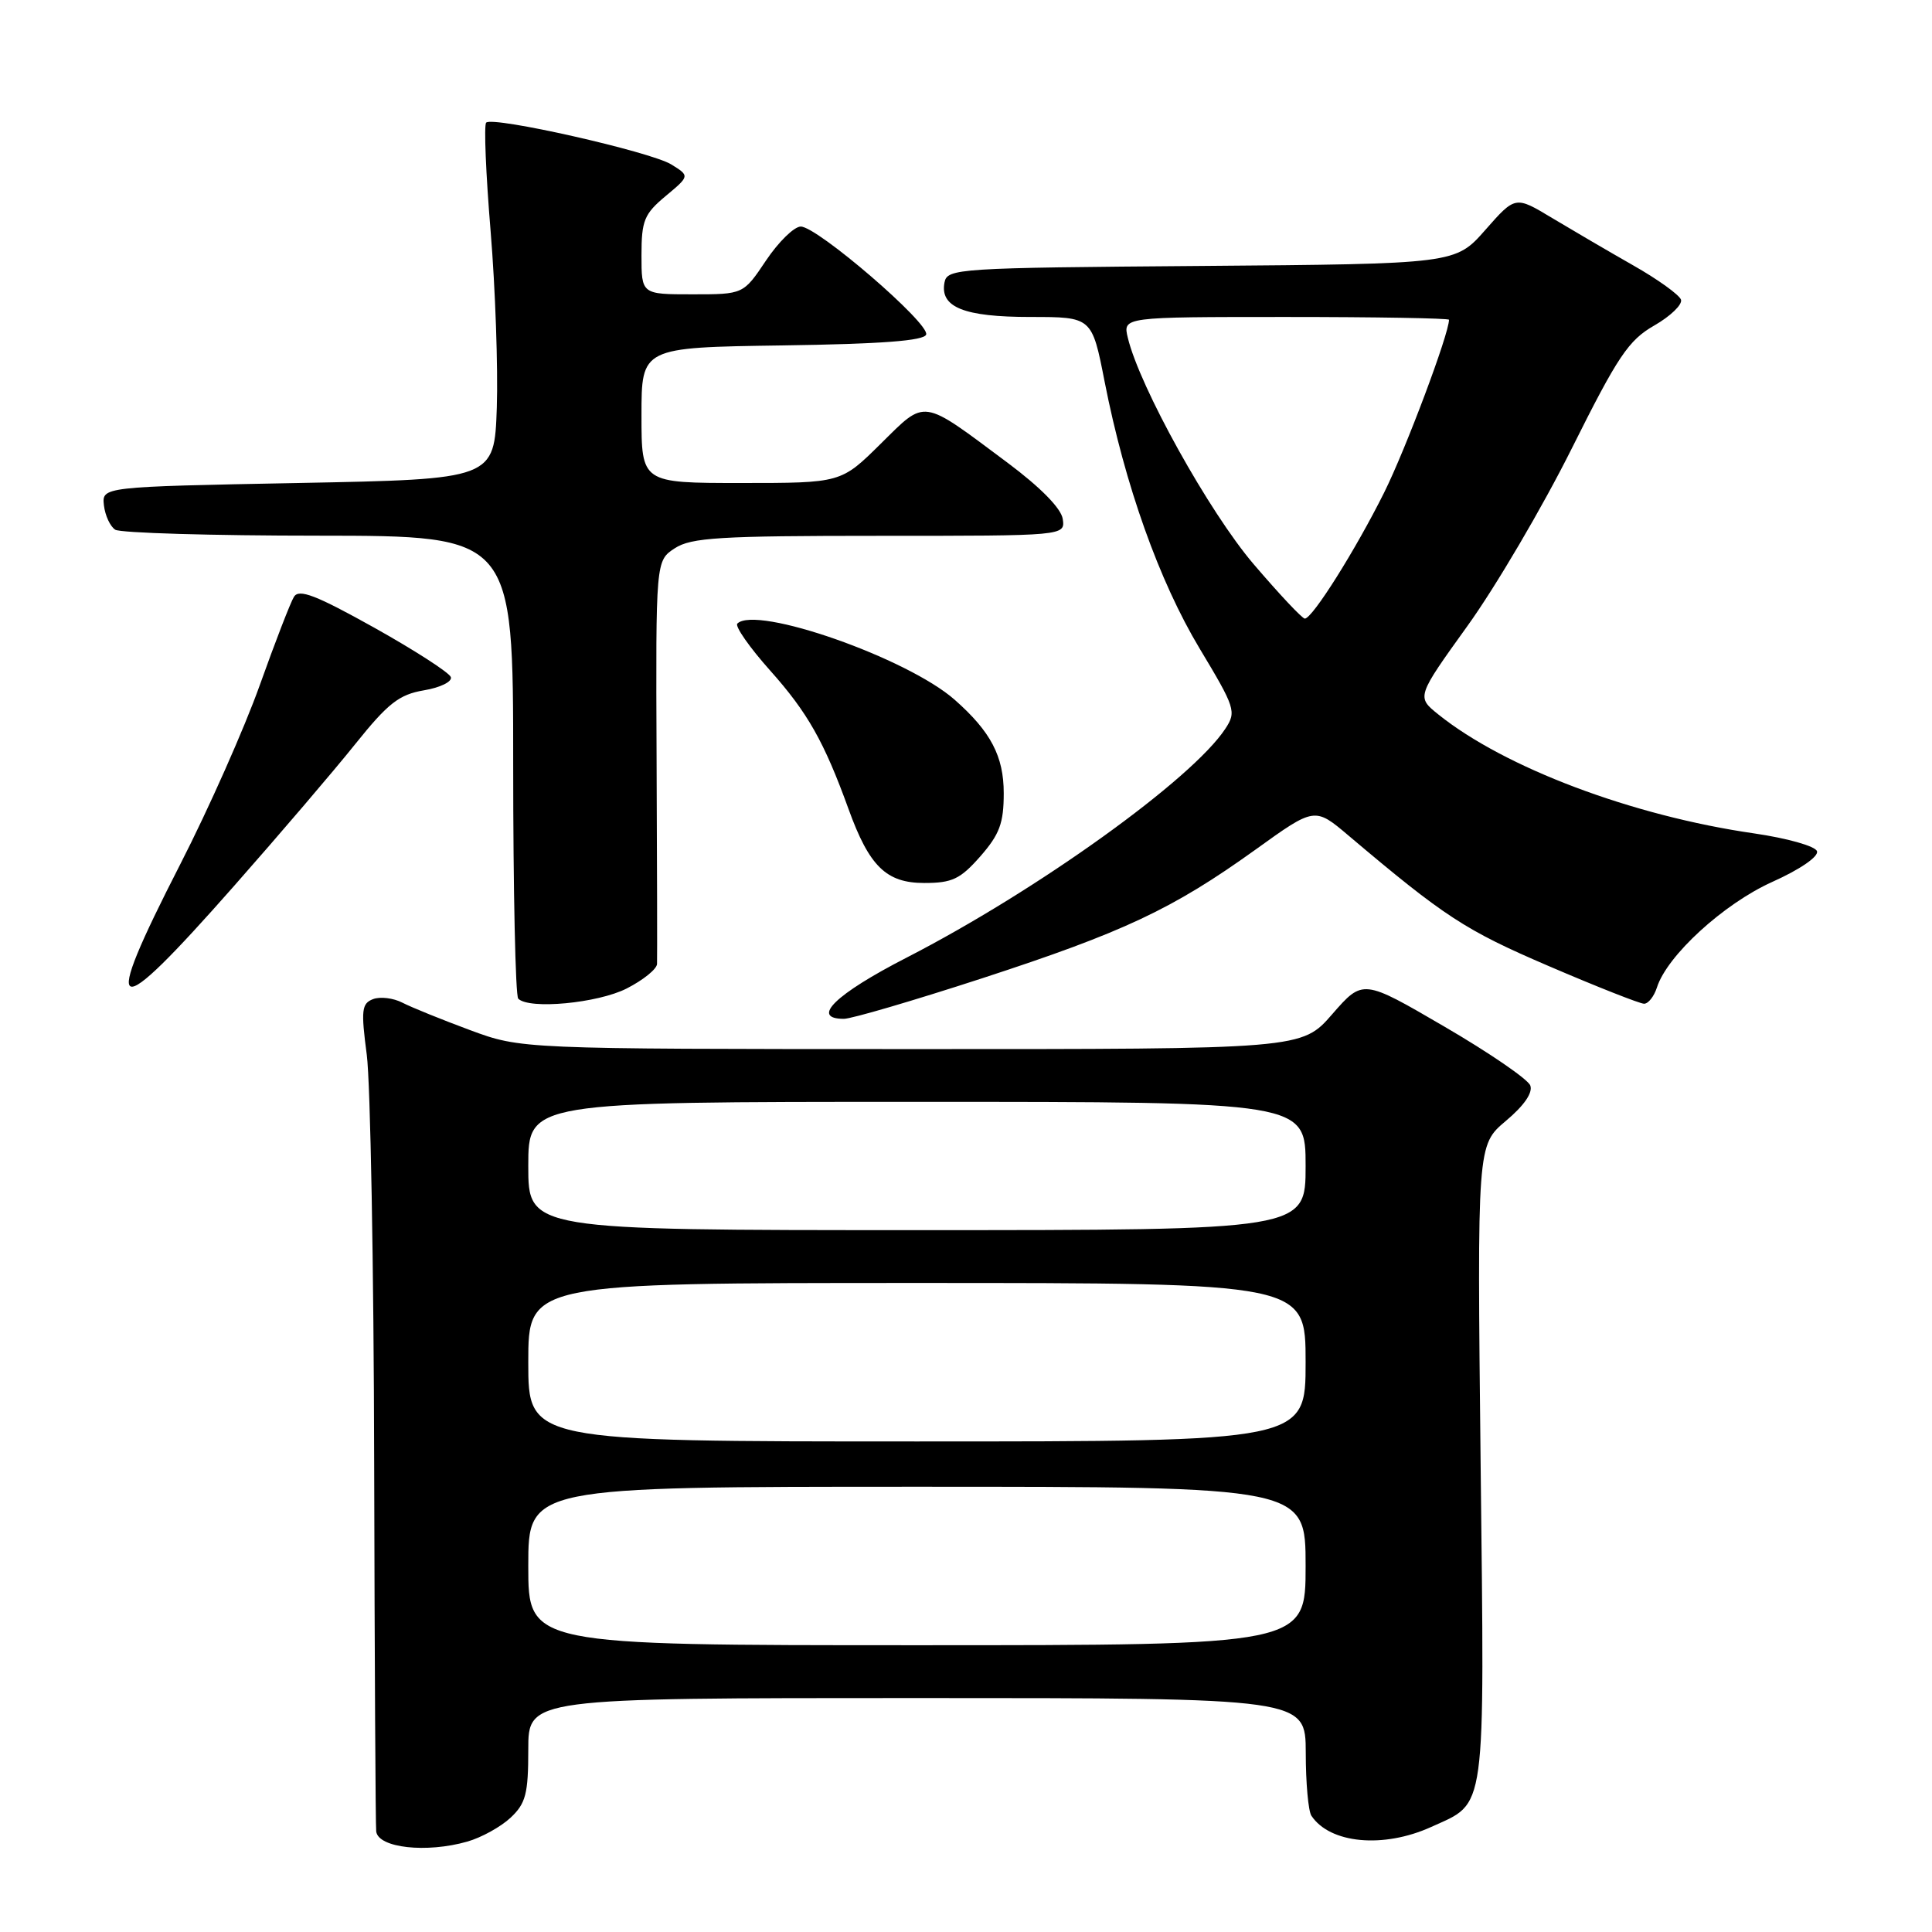 <?xml version="1.0" encoding="UTF-8" standalone="no"?>
<!DOCTYPE svg PUBLIC "-//W3C//DTD SVG 1.1//EN" "http://www.w3.org/Graphics/SVG/1.1/DTD/svg11.dtd" >
<svg xmlns="http://www.w3.org/2000/svg" xmlns:xlink="http://www.w3.org/1999/xlink" version="1.1" viewBox="0 0 256 256">
 <g >
 <path fill="currentColor"
d=" M 61.92 244.02 C 63.79 243.49 66.37 242.06 67.66 240.85 C 69.67 238.96 70.00 237.69 70.00 231.83 C 70.00 225.00 70.00 225.00 121.50 225.00 C 173.00 225.00 173.00 225.00 173.02 232.25 C 173.02 236.24 173.36 240.00 173.77 240.60 C 176.23 244.29 183.31 244.95 189.62 242.09 C 197.02 238.72 196.71 240.99 196.19 193.89 C 195.73 151.73 195.73 151.73 199.53 148.53 C 201.95 146.50 203.13 144.79 202.77 143.83 C 202.45 143.00 197.33 139.49 191.39 136.03 C 180.59 129.73 180.59 129.73 176.54 134.37 C 172.50 139.02 172.50 139.02 120.77 139.01 C 69.05 139.00 69.05 139.00 62.27 136.49 C 58.55 135.11 54.52 133.48 53.32 132.86 C 52.12 132.24 50.37 132.03 49.43 132.39 C 47.92 132.97 47.82 133.85 48.60 139.77 C 49.08 143.47 49.53 167.88 49.58 194.00 C 49.64 220.12 49.76 242.03 49.85 242.68 C 50.13 244.86 56.52 245.57 61.92 244.02 Z  M 130.07 129.65 C 148.90 123.51 155.35 120.48 166.36 112.58 C 174.21 106.93 174.21 106.93 178.69 110.72 C 191.43 121.49 194.15 123.26 205.17 127.99 C 211.59 130.75 217.30 133.00 217.85 133.00 C 218.41 133.00 219.17 132.03 219.55 130.85 C 220.89 126.62 228.39 119.76 234.83 116.86 C 238.51 115.21 241.00 113.50 240.76 112.79 C 240.54 112.12 236.83 111.07 232.43 110.43 C 216.28 108.10 199.38 101.73 190.59 94.67 C 187.69 92.34 187.69 92.34 194.46 82.92 C 198.19 77.74 204.40 67.17 208.26 59.44 C 214.37 47.20 215.78 45.09 219.20 43.13 C 221.36 41.89 222.95 40.35 222.74 39.71 C 222.52 39.07 219.68 37.02 216.42 35.17 C 213.17 33.32 208.32 30.48 205.65 28.88 C 200.79 25.95 200.79 25.95 196.82 30.46 C 192.85 34.97 192.85 34.97 159.19 35.24 C 126.81 35.49 125.51 35.57 125.15 37.43 C 124.52 40.71 127.73 42.00 136.53 42.00 C 144.69 42.00 144.69 42.00 146.37 50.58 C 149.06 64.28 153.60 77.01 158.95 85.92 C 163.68 93.79 163.85 94.30 162.37 96.55 C 157.98 103.25 137.50 117.96 120.15 126.88 C 110.68 131.74 107.34 135.00 111.82 135.00 C 112.83 135.00 121.04 132.59 130.07 129.65 Z  M 83.04 130.98 C 85.22 129.87 87.03 128.41 87.06 127.73 C 87.09 127.05 87.07 114.76 87.00 100.40 C 86.89 74.30 86.89 74.30 89.41 72.65 C 91.58 71.23 95.35 71.00 116.53 71.00 C 141.14 71.00 141.14 71.00 140.82 68.77 C 140.62 67.37 137.89 64.59 133.50 61.31 C 121.97 52.71 122.76 52.82 116.69 58.81 C 111.44 64.00 111.44 64.00 98.22 64.00 C 85.00 64.00 85.00 64.00 85.00 55.02 C 85.00 46.04 85.00 46.04 103.67 45.77 C 116.84 45.58 122.45 45.15 122.72 44.33 C 123.21 42.86 108.26 29.99 106.10 30.02 C 105.22 30.03 103.15 32.06 101.50 34.52 C 98.50 39.00 98.50 39.00 91.75 39.00 C 85.00 39.00 85.00 39.00 85.00 33.82 C 85.00 29.22 85.36 28.35 88.20 25.98 C 91.40 23.31 91.40 23.31 88.95 21.79 C 86.21 20.10 65.29 15.37 64.42 16.25 C 64.11 16.56 64.38 23.04 65.01 30.65 C 65.64 38.27 66.00 48.77 65.83 54.00 C 65.50 63.50 65.50 63.50 39.50 64.00 C 13.50 64.50 13.50 64.50 13.77 66.96 C 13.93 68.31 14.60 69.76 15.27 70.19 C 15.95 70.62 28.09 70.98 42.25 70.98 C 68.00 71.00 68.00 71.00 68.00 101.33 C 68.00 118.02 68.30 131.97 68.67 132.33 C 70.12 133.79 79.21 132.93 83.04 130.98 Z  M 31.00 117.41 C 36.98 110.63 44.21 102.17 47.06 98.61 C 51.42 93.17 52.88 92.03 56.18 91.47 C 58.34 91.11 59.94 90.32 59.74 89.72 C 59.54 89.13 54.97 86.18 49.59 83.17 C 41.86 78.86 39.62 77.99 38.95 79.08 C 38.49 79.83 36.45 85.10 34.42 90.79 C 32.39 96.48 27.65 107.17 23.87 114.55 C 13.23 135.33 14.68 135.92 31.00 117.41 Z  M 129.90 113.47 C 132.45 110.55 133.00 109.08 133.00 105.10 C 133.00 100.21 131.28 96.94 126.51 92.73 C 120.25 87.20 100.17 80.16 97.70 82.63 C 97.36 82.98 99.31 85.78 102.05 88.85 C 107.02 94.42 109.21 98.30 112.43 107.19 C 115.18 114.80 117.43 117.00 122.47 117.00 C 126.17 117.00 127.24 116.49 129.90 113.47 Z  M 70.00 207.50 C 70.00 197.00 70.00 197.00 121.50 197.00 C 173.00 197.00 173.00 197.00 173.00 207.50 C 173.00 218.00 173.00 218.00 121.50 218.00 C 70.00 218.00 70.00 218.00 70.00 207.50 Z  M 70.00 180.50 C 70.00 170.00 70.00 170.00 121.50 170.00 C 173.00 170.00 173.00 170.00 173.00 180.50 C 173.00 191.00 173.00 191.00 121.50 191.00 C 70.00 191.00 70.00 191.00 70.00 180.50 Z  M 70.00 154.50 C 70.00 146.00 70.00 146.00 121.50 146.00 C 173.00 146.00 173.00 146.00 173.00 154.50 C 173.00 163.00 173.00 163.00 121.50 163.00 C 70.00 163.00 70.00 163.00 70.00 154.50 Z  M 166.11 74.75 C 160.21 67.84 151.00 51.26 149.44 44.75 C 148.78 42.00 148.78 42.00 170.39 42.00 C 182.28 42.00 192.00 42.17 192.00 42.37 C 192.00 44.24 186.26 59.54 183.41 65.26 C 179.63 72.85 173.92 81.93 172.90 81.97 C 172.57 81.99 169.52 78.74 166.11 74.75 Z "/>
</g>
</svg>
